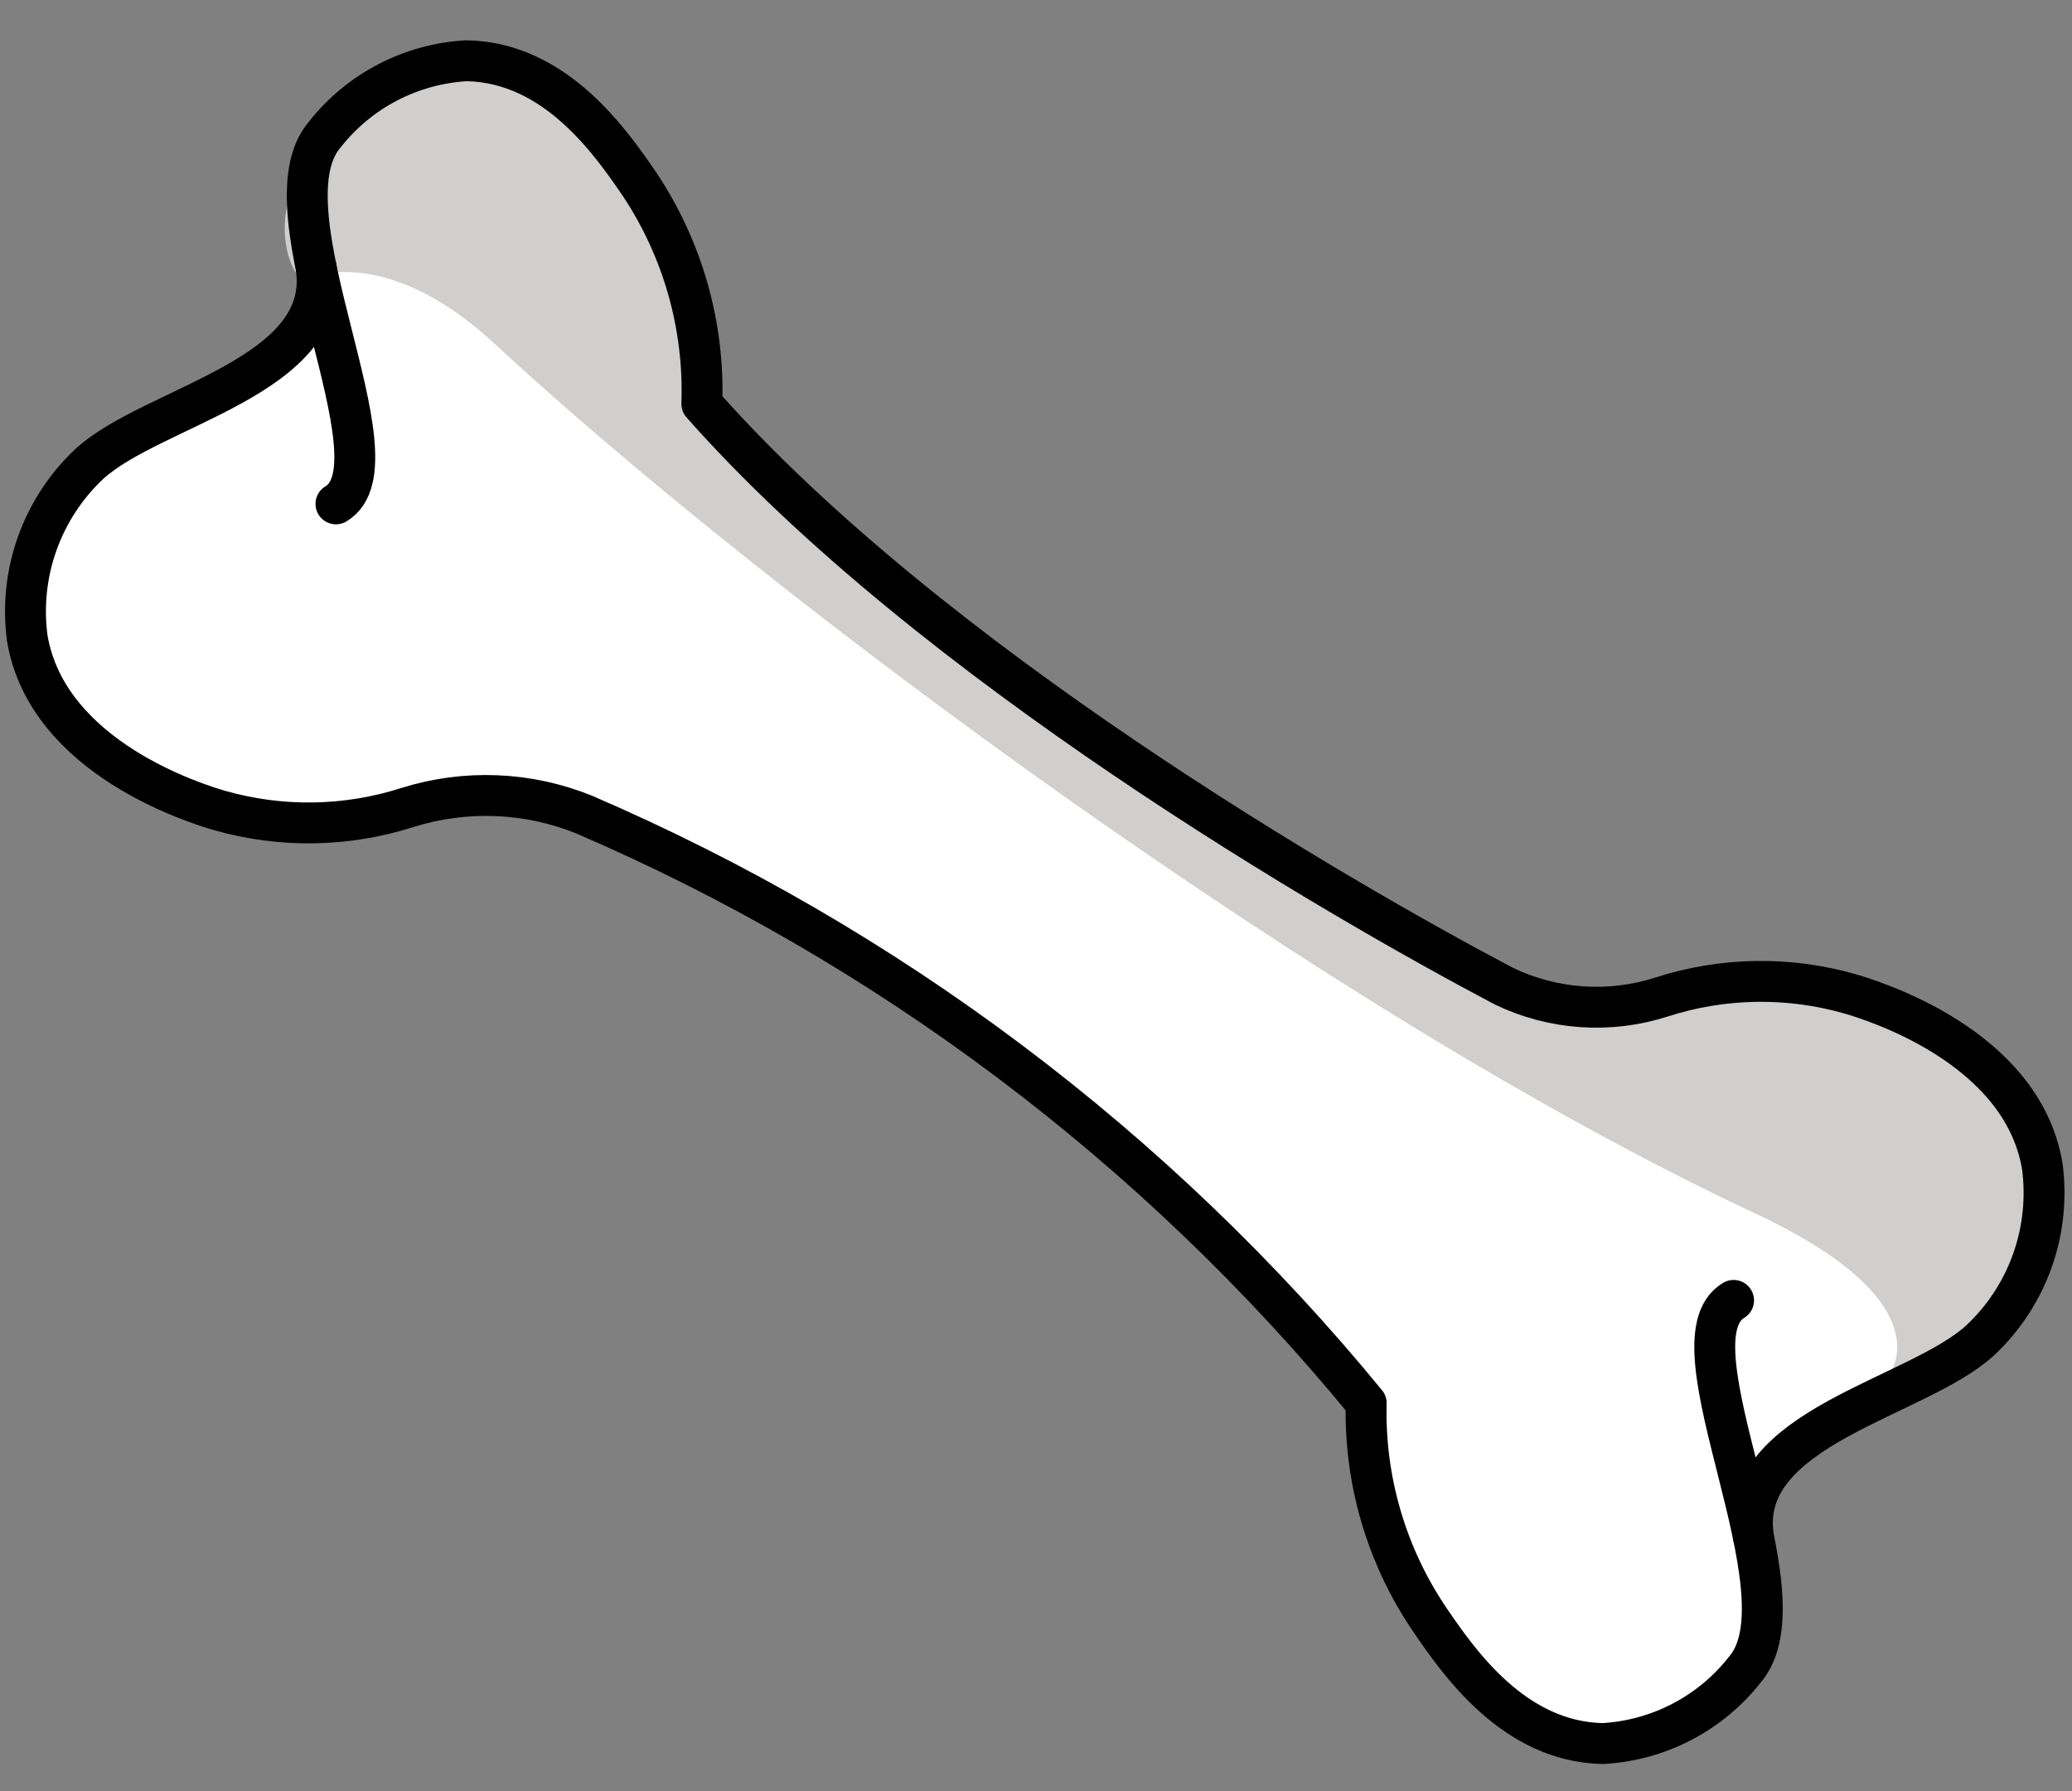 <svg width="59" height="51" viewBox="0 0 59 51" fill="none" xmlns="http://www.w3.org/2000/svg">
<rect x="0" y="0" width="59" height="51" fill="#808080" stroke="none"/>
<path d="M9.002 3.832C8.324 4.613 8.435 6.056 8.757 7.63L8.754 7.627C9.206 10.742 4.088 11.563 2.291 13.218C1.623 13.845 1.115 14.623 0.809 15.485C0.502 16.348 0.406 17.272 0.528 18.179C1.109 21.621 5.414 22.906 5.985 23.078C7.746 23.584 9.617 23.555 11.361 22.994C13.006 22.48 14.778 22.552 16.376 23.196C25.035 26.922 32.675 32.671 38.653 39.959C38.598 42.151 39.229 44.305 40.459 46.12C41.269 47.305 42.849 49.612 45.4 49.652C46.181 49.608 46.945 49.398 47.639 49.037C48.334 48.676 48.944 48.171 49.429 47.556C50.109 46.771 49.996 45.325 49.673 43.748L49.678 43.76C49.226 40.645 54.344 39.823 56.14 38.169C56.808 37.541 57.316 36.764 57.622 35.901C57.929 35.038 58.025 34.115 57.903 33.207C57.322 29.766 53.017 28.48 52.445 28.309C50.685 27.803 48.814 27.832 47.07 28.392C45.951 28.769 44.742 28.788 43.612 28.447L43.465 28.069L28.865 19.454L28.293 19.119C25.192 16.874 22.325 14.324 19.735 11.505C19.813 9.293 19.197 7.111 17.973 5.267C17.162 4.082 15.583 1.775 13.032 1.735C12.25 1.778 11.487 1.988 10.792 2.349C10.097 2.711 9.487 3.216 9.002 3.831L9.002 3.832Z" fill="white"/>
<path d="M53.762 39.195C55.322 40.138 60.483 36.822 56.507 30.351C55.627 28.917 52.397 28.525 50.456 27.6C49.458 27.123 44.825 29.082 43.756 28.589C33.319 23.769 23.773 15.782 19.984 11.5C20.061 9.287 19.445 7.106 18.221 5.262C17.41 4.078 15.831 1.77 13.28 1.73C12.498 1.774 11.735 1.984 11.04 2.345C10.346 2.706 9.736 3.211 9.251 3.826C7.372 5.993 8.302 7.821 8.617 7.983C8.617 7.983 10.839 6.782 14.091 9.795C21.805 16.941 37.799 28.858 49.971 34.549C55.509 37.14 53.761 39.195 53.761 39.195L53.762 39.195Z" fill="#D0CFCE"/>
<path d="M9.566 14.348C11.518 13.184 7.372 5.993 9.251 3.827C9.736 3.212 10.346 2.707 11.041 2.345C11.736 1.984 12.499 1.774 13.281 1.73C15.832 1.771 17.411 4.077 18.222 5.262C19.446 7.107 20.063 9.288 19.985 11.501C26.495 18.862 38.035 25.556 42.822 28.081C44.226 28.757 45.837 28.867 47.32 28.388C49.064 27.827 50.935 27.798 52.695 28.305C53.267 28.476 57.572 29.761 58.153 33.203C58.275 34.11 58.178 35.034 57.872 35.897C57.565 36.76 57.057 37.537 56.389 38.164C54.593 39.819 49.475 40.64 49.927 43.755" stroke="black" stroke-width="1.164" stroke-linecap="round" stroke-linejoin="round"/>
<path d="M49.364 37.029C47.412 38.193 51.558 45.385 49.679 47.55C49.194 48.166 48.584 48.671 47.889 49.032C47.194 49.394 46.43 49.603 45.648 49.648C43.098 49.608 41.518 47.3 40.708 46.115C39.478 44.3 38.847 42.146 38.902 39.955C32.924 32.666 25.284 26.918 16.625 23.192C15.027 22.548 13.255 22.477 11.61 22.991C9.866 23.551 7.995 23.58 6.234 23.074C5.664 22.903 1.358 21.617 0.777 18.176C0.655 17.268 0.751 16.345 1.058 15.482C1.365 14.619 1.873 13.841 2.54 13.214C4.337 11.56 9.454 10.738 9.003 7.623" stroke="black" stroke-width="1.164" stroke-linecap="round" stroke-linejoin="round"/>
</svg>
